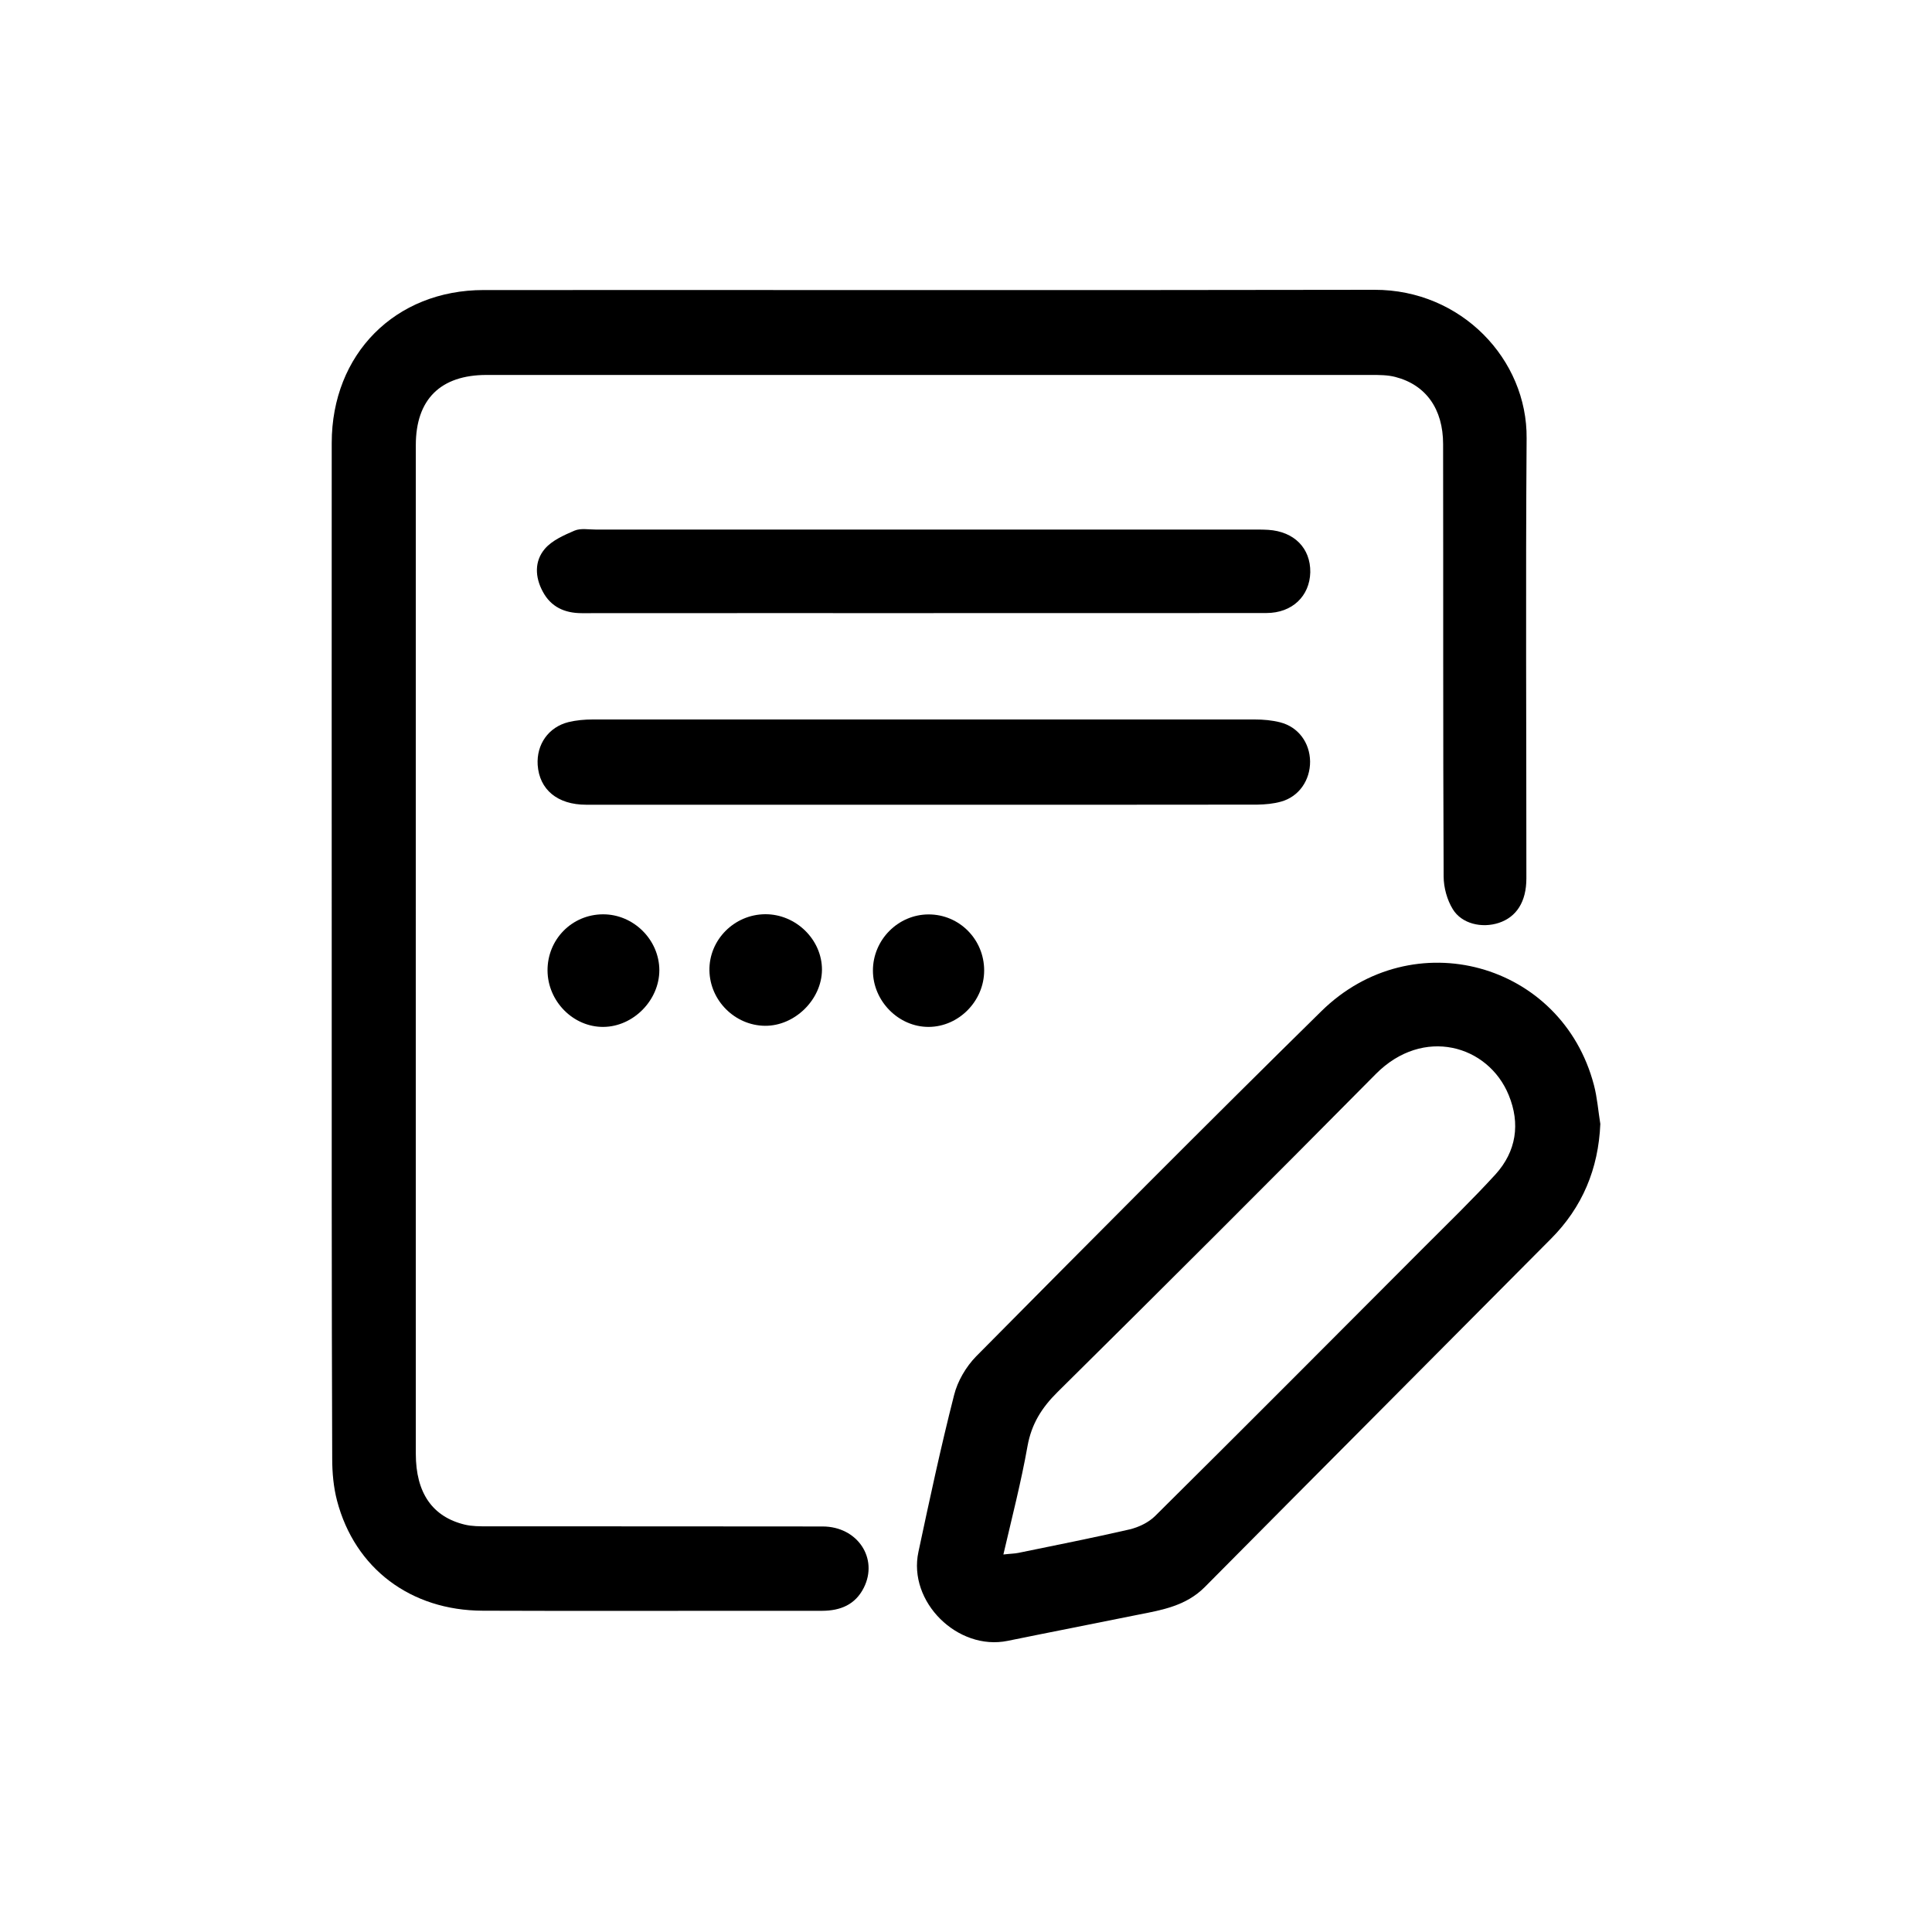 <?xml version="1.0" encoding="utf-8"?>
<!-- Generator: Adobe Illustrator 16.0.0, SVG Export Plug-In . SVG Version: 6.00 Build 0)  -->
<!DOCTYPE svg PUBLIC "-//W3C//DTD SVG 1.1//EN" "http://www.w3.org/Graphics/SVG/1.1/DTD/svg11.dtd">
<svg version="1.1" id="Layer_1" xmlns="http://www.w3.org/2000/svg" xmlns:xlink="http://www.w3.org/1999/xlink" x="0px" y="0px"
	 width="40px" height="40px" viewBox="0 0 40 40" enable-background="new 0 0 40 40" xml:space="preserve">
<g>
	<path d="M6.868,19.669c0-3.5-0.002-6.999,0-10.499c0.001-1.838,1.313-3.165,3.147-3.165C16.163,6.002,22.308,6.011,28.458,6
		c1.798-0.003,3.165,1.442,3.149,3.076c-0.022,3.036-0.004,6.073-0.005,9.11c0,0.486-0.206,0.8-0.57,0.921
		c-0.35,0.115-0.769,0.021-0.954-0.284c-0.118-0.192-0.188-0.446-0.189-0.674c-0.014-2.983-0.006-5.968-0.011-8.953
		c0-0.729-0.356-1.229-0.991-1.392c-0.157-0.041-0.329-0.041-0.497-0.041c-6.104,0-12.21-0.001-18.316,0
		c-0.956,0-1.465,0.508-1.465,1.453c-0.002,6.962,0,13.923,0,20.884c0,0.805,0.341,1.304,1.015,1.466
		c0.149,0.036,0.313,0.035,0.47,0.035c2.31,0.001,4.623,0,6.937,0.003c0.721,0,1.16,0.658,0.853,1.269
		c-0.177,0.351-0.485,0.475-0.859,0.477c-0.451,0-0.904,0-1.355,0c-1.892,0-3.782,0.005-5.674-0.002
		c-1.491-0.004-2.649-0.873-3.018-2.278c-0.073-0.279-0.1-0.578-0.1-0.87C6.865,26.688,6.868,23.18,6.868,19.669z"/>
	<path d="M33.133,23.27c-0.039,0.929-0.371,1.725-1.023,2.379c-2.388,2.406-4.784,4.806-7.169,7.212
		c-0.384,0.384-0.875,0.472-1.368,0.568c-0.904,0.184-1.81,0.359-2.71,0.543c-1.035,0.212-2.07-0.808-1.848-1.841
		c0.231-1.083,0.463-2.17,0.738-3.246c0.071-0.288,0.246-0.587,0.457-0.803c2.369-2.392,4.744-4.784,7.147-7.146
		c1.892-1.861,4.979-1.011,5.644,1.53C33.069,22.725,33.089,22.999,33.133,23.27z M20.774,32.184
		c0.145-0.017,0.229-0.017,0.309-0.033c0.769-0.158,1.538-0.31,2.303-0.486c0.193-0.046,0.398-0.146,0.534-0.282
		c1.863-1.847,3.713-3.706,5.568-5.565c0.496-0.496,1.001-0.986,1.474-1.503c0.432-0.477,0.518-1.05,0.274-1.643
		c-0.425-1.038-1.771-1.423-2.749-0.438c-2.185,2.207-4.383,4.402-6.592,6.587c-0.328,0.324-0.539,0.662-0.621,1.117
		C21.144,30.673,20.955,31.405,20.774,32.184z"/>
	<path d="M19.1,16.661c-2.321,0-4.645,0.002-6.965,0c-0.593,0-0.968-0.313-1.003-0.823c-0.027-0.425,0.223-0.785,0.639-0.888
		c0.163-0.039,0.331-0.054,0.499-0.054c4.57-0.001,9.138-0.001,13.709,0c0.175,0,0.357,0.016,0.525,0.059
		c0.375,0.095,0.614,0.42,0.62,0.81c0.002,0.389-0.23,0.728-0.599,0.831c-0.156,0.045-0.33,0.06-0.494,0.063
		C23.723,16.663,21.413,16.661,19.1,16.661z"/>
	<path d="M19.136,12.694c-2.364,0-4.727-0.001-7.09,0.001c-0.357,0-0.64-0.13-0.808-0.446c-0.163-0.3-0.176-0.631,0.043-0.887
		c0.15-0.175,0.396-0.282,0.614-0.376c0.128-0.054,0.292-0.022,0.438-0.022c4.528-0.001,9.052-0.001,13.577,0
		c0.115,0,0.233-0.001,0.349,0.006c0.536,0.035,0.876,0.379,0.869,0.879c-0.013,0.493-0.373,0.842-0.907,0.843
		c-1.88,0.003-3.758,0.001-5.638,0.001C20.101,12.694,19.618,12.694,19.136,12.694z"/>
	<path d="M11.336,20.094c-0.003-0.644,0.504-1.161,1.147-1.164c0.632-0.003,1.165,0.525,1.168,1.155c0,0.624-0.538,1.17-1.157,1.176
		C11.871,21.267,11.34,20.733,11.336,20.094z"/>
	<path d="M15.843,18.928c0.637-0.003,1.177,0.527,1.175,1.151c-0.005,0.617-0.564,1.165-1.181,1.159
		c-0.622-0.007-1.139-0.522-1.149-1.146C14.678,19.46,15.201,18.932,15.843,18.928z"/>
	<path d="M20.376,20.092c0,0.633-0.526,1.166-1.148,1.169c-0.623,0.003-1.155-0.534-1.155-1.167c0-0.637,0.522-1.162,1.154-1.162
		C19.863,18.932,20.376,19.45,20.376,20.092z"/>
</g>
</svg>
